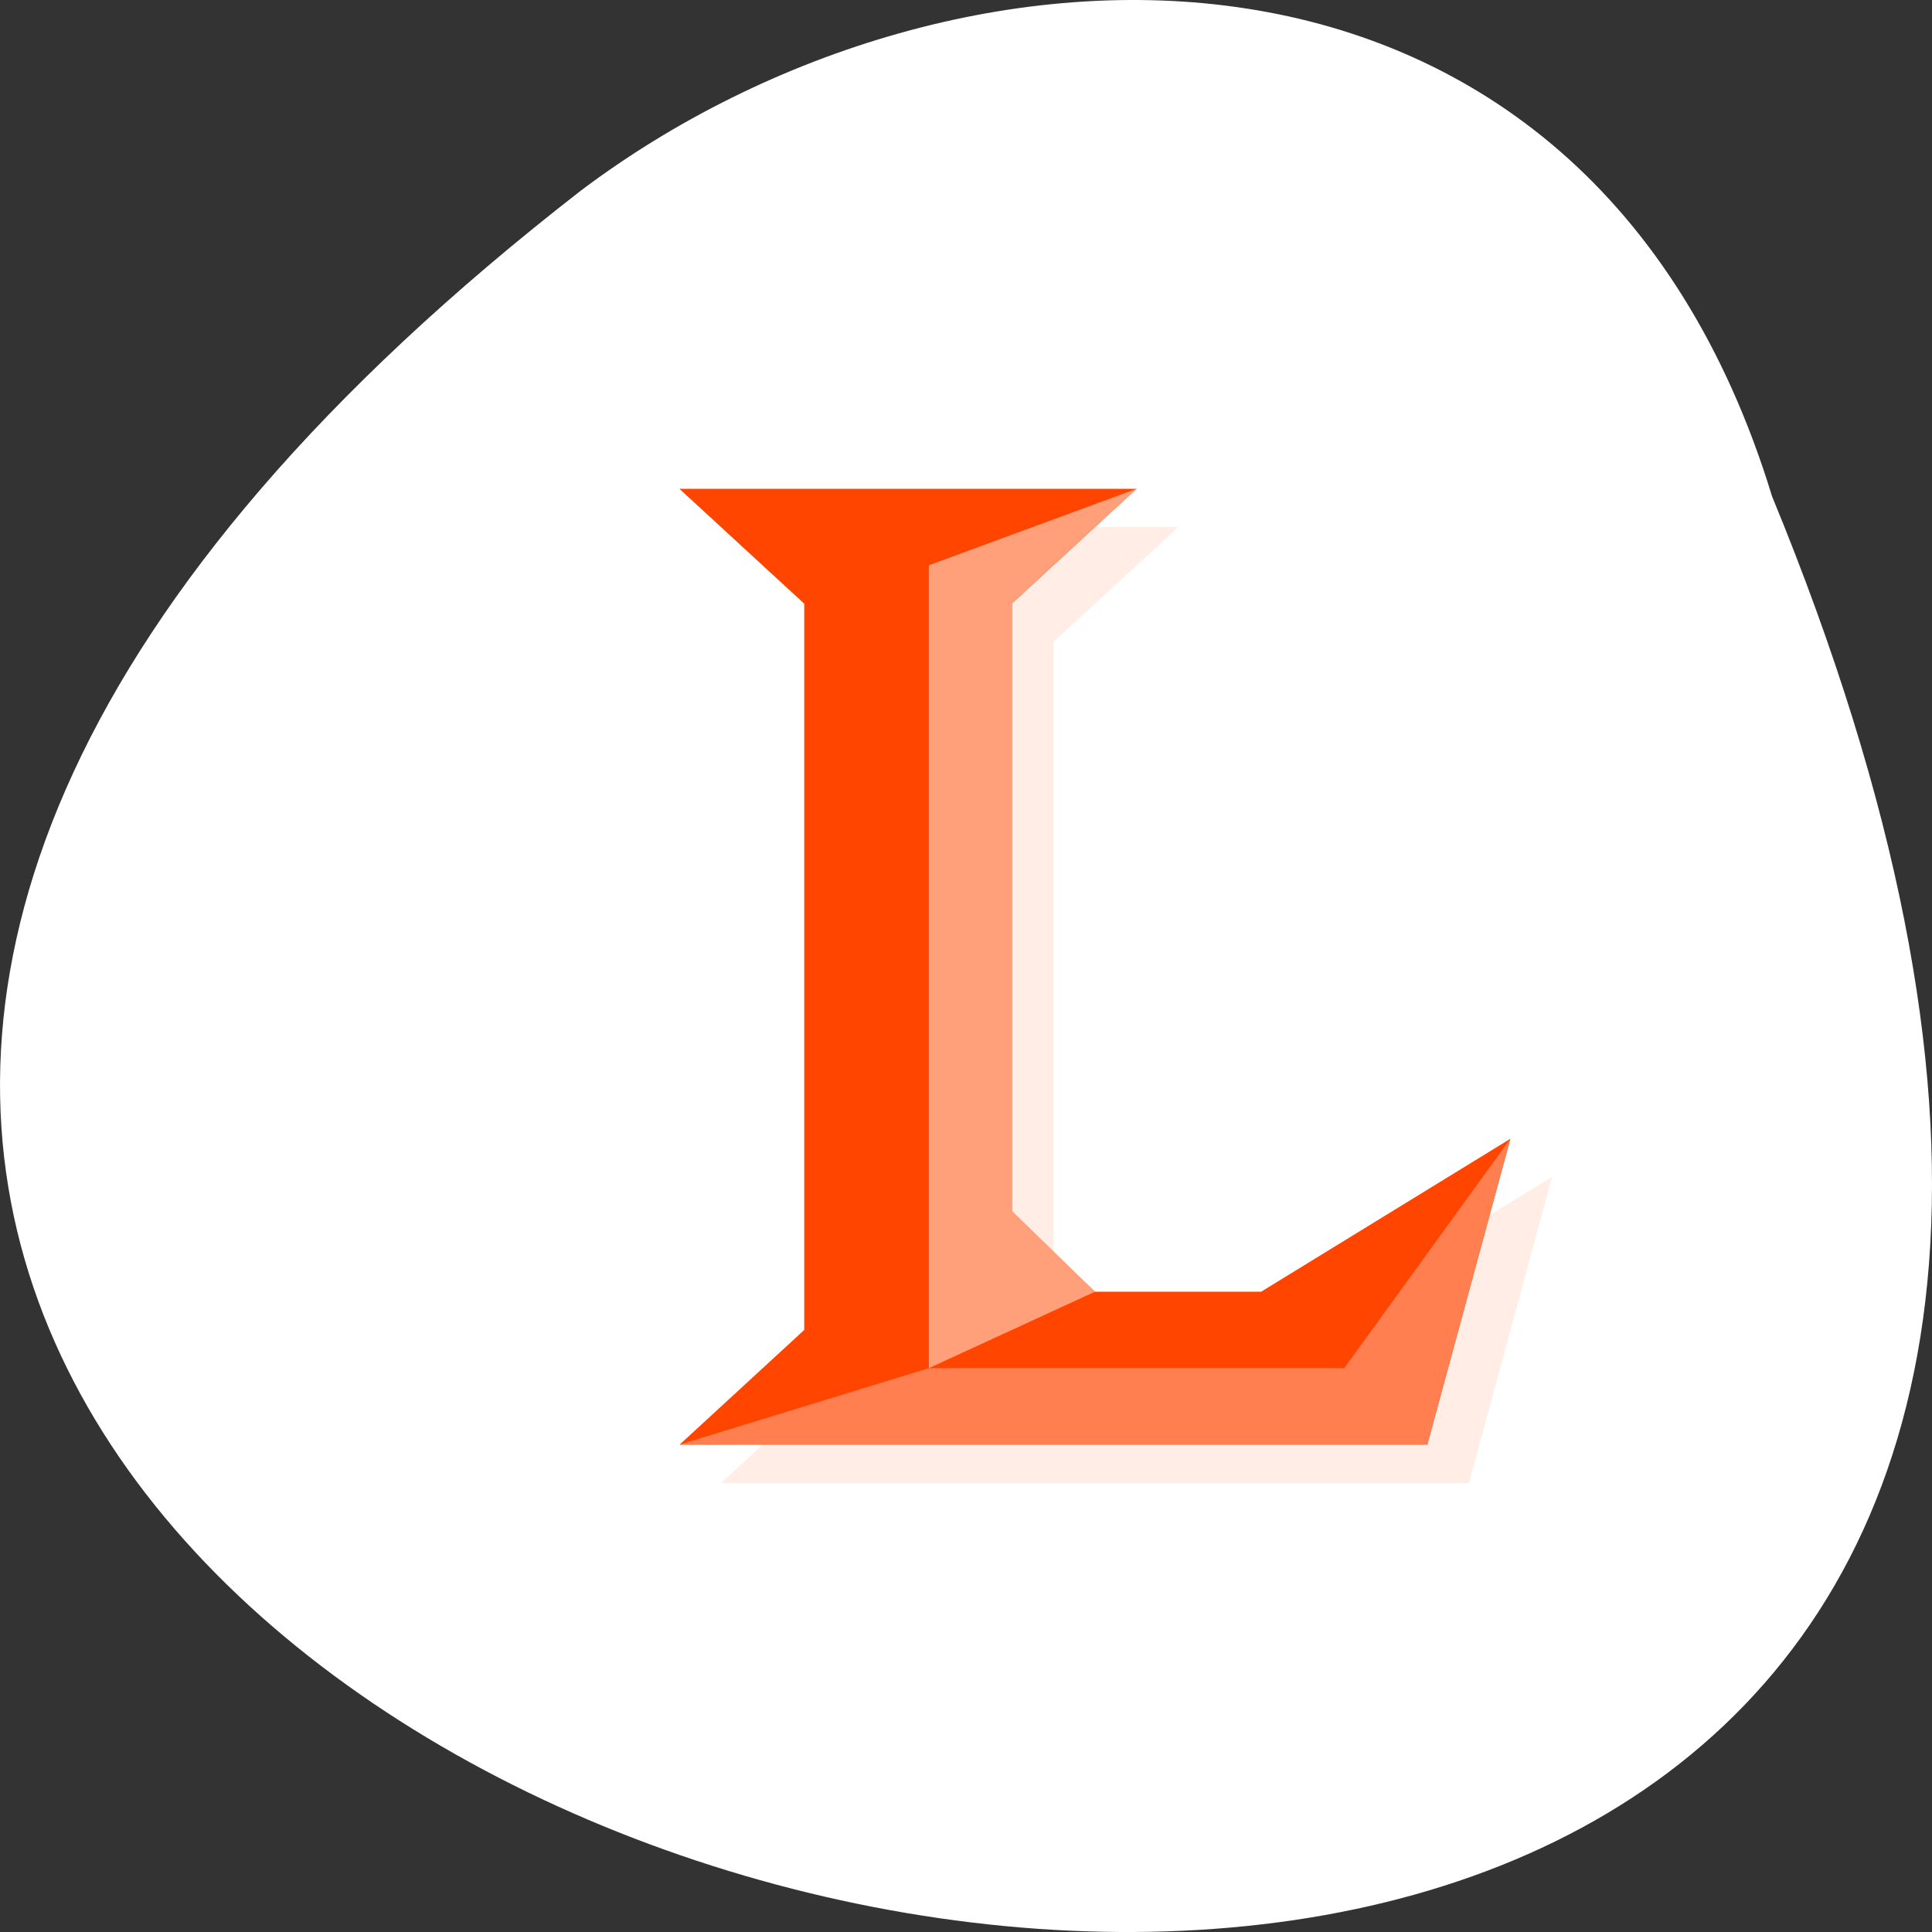 <svg xmlns="http://www.w3.org/2000/svg" viewBox="0 0 256 256" xmlns:xlink="http://www.w3.org/1999/xlink"><rect x="0" y="0" width="256" height="256" fill="#333333" stroke="none"/><defs><clipPath><path d="m -24 13 c 0 1.105 -0.672 2 -1.5 2 -0.828 0 -1.5 -0.895 -1.5 -2 0 -1.105 0.672 -2 1.5 -2 0.828 0 1.5 0.895 1.5 2 z" transform="matrix(15.333 0 0 11.5 415 -125.5)"/></clipPath><clipPath><path d="m 27.643 3.295 l 13.09 13.09 h -11.07 c -0.978 0 -2.01 -1.035 -2.01 -2.01 v -11.07 z"/></clipPath><clipPath><path transform="matrix(0.996 0 0 0.996 0.105 0.016)" d="m 47.41 6.348 v -1.75 c 0 -2.054 -1.664 -3.719 -3.719 -3.719 h -39.37 c -2.054 0 -3.719 1.664 -3.719 3.719 v 1.75"/></clipPath></defs><g transform="translate(1774.03 -1727.32)"><path d="m -1539.23 1793.07 c 135.66 329.42 -434.9 174.65 -157.85 -40.478 49.706 -37.47 133.17 -40.36 157.85 40.478 z" style="fill:#fff;color:#000"/><g transform="matrix(5.504 0 0 5.066 -1772.04 1741.43)" style="fill:#ff4500"><g transform="translate(1 1)" style="opacity:0.1"><use xlink:href="#0"/><path d="m 16,10 6,2 -3,1 z" id="1"/><path d="m 27,10 -5,2 0,21 2,-4 0,-16 z"/><path d="m 16,35 6,-2 10,0 4,-6 -2,8 z"/></g><path d="m 19,13 0,19 -3,3 18,0 2,-8 -6,4 -4,0 -2,-2 0,-16 z m -3,-3 11,0 -3,3 -5,0 z" id="0"/><g><use xlink:href="#1"/><path d="m 27,10 -5,2 0,21 4,-2 L 24,28.885 24,13 z" style="fill:#ffa07a"/><path d="m 16,35 6,-2 10,0 4,-6 -2,8 z" style="fill:#ff7f50"/></g></g></g></svg>